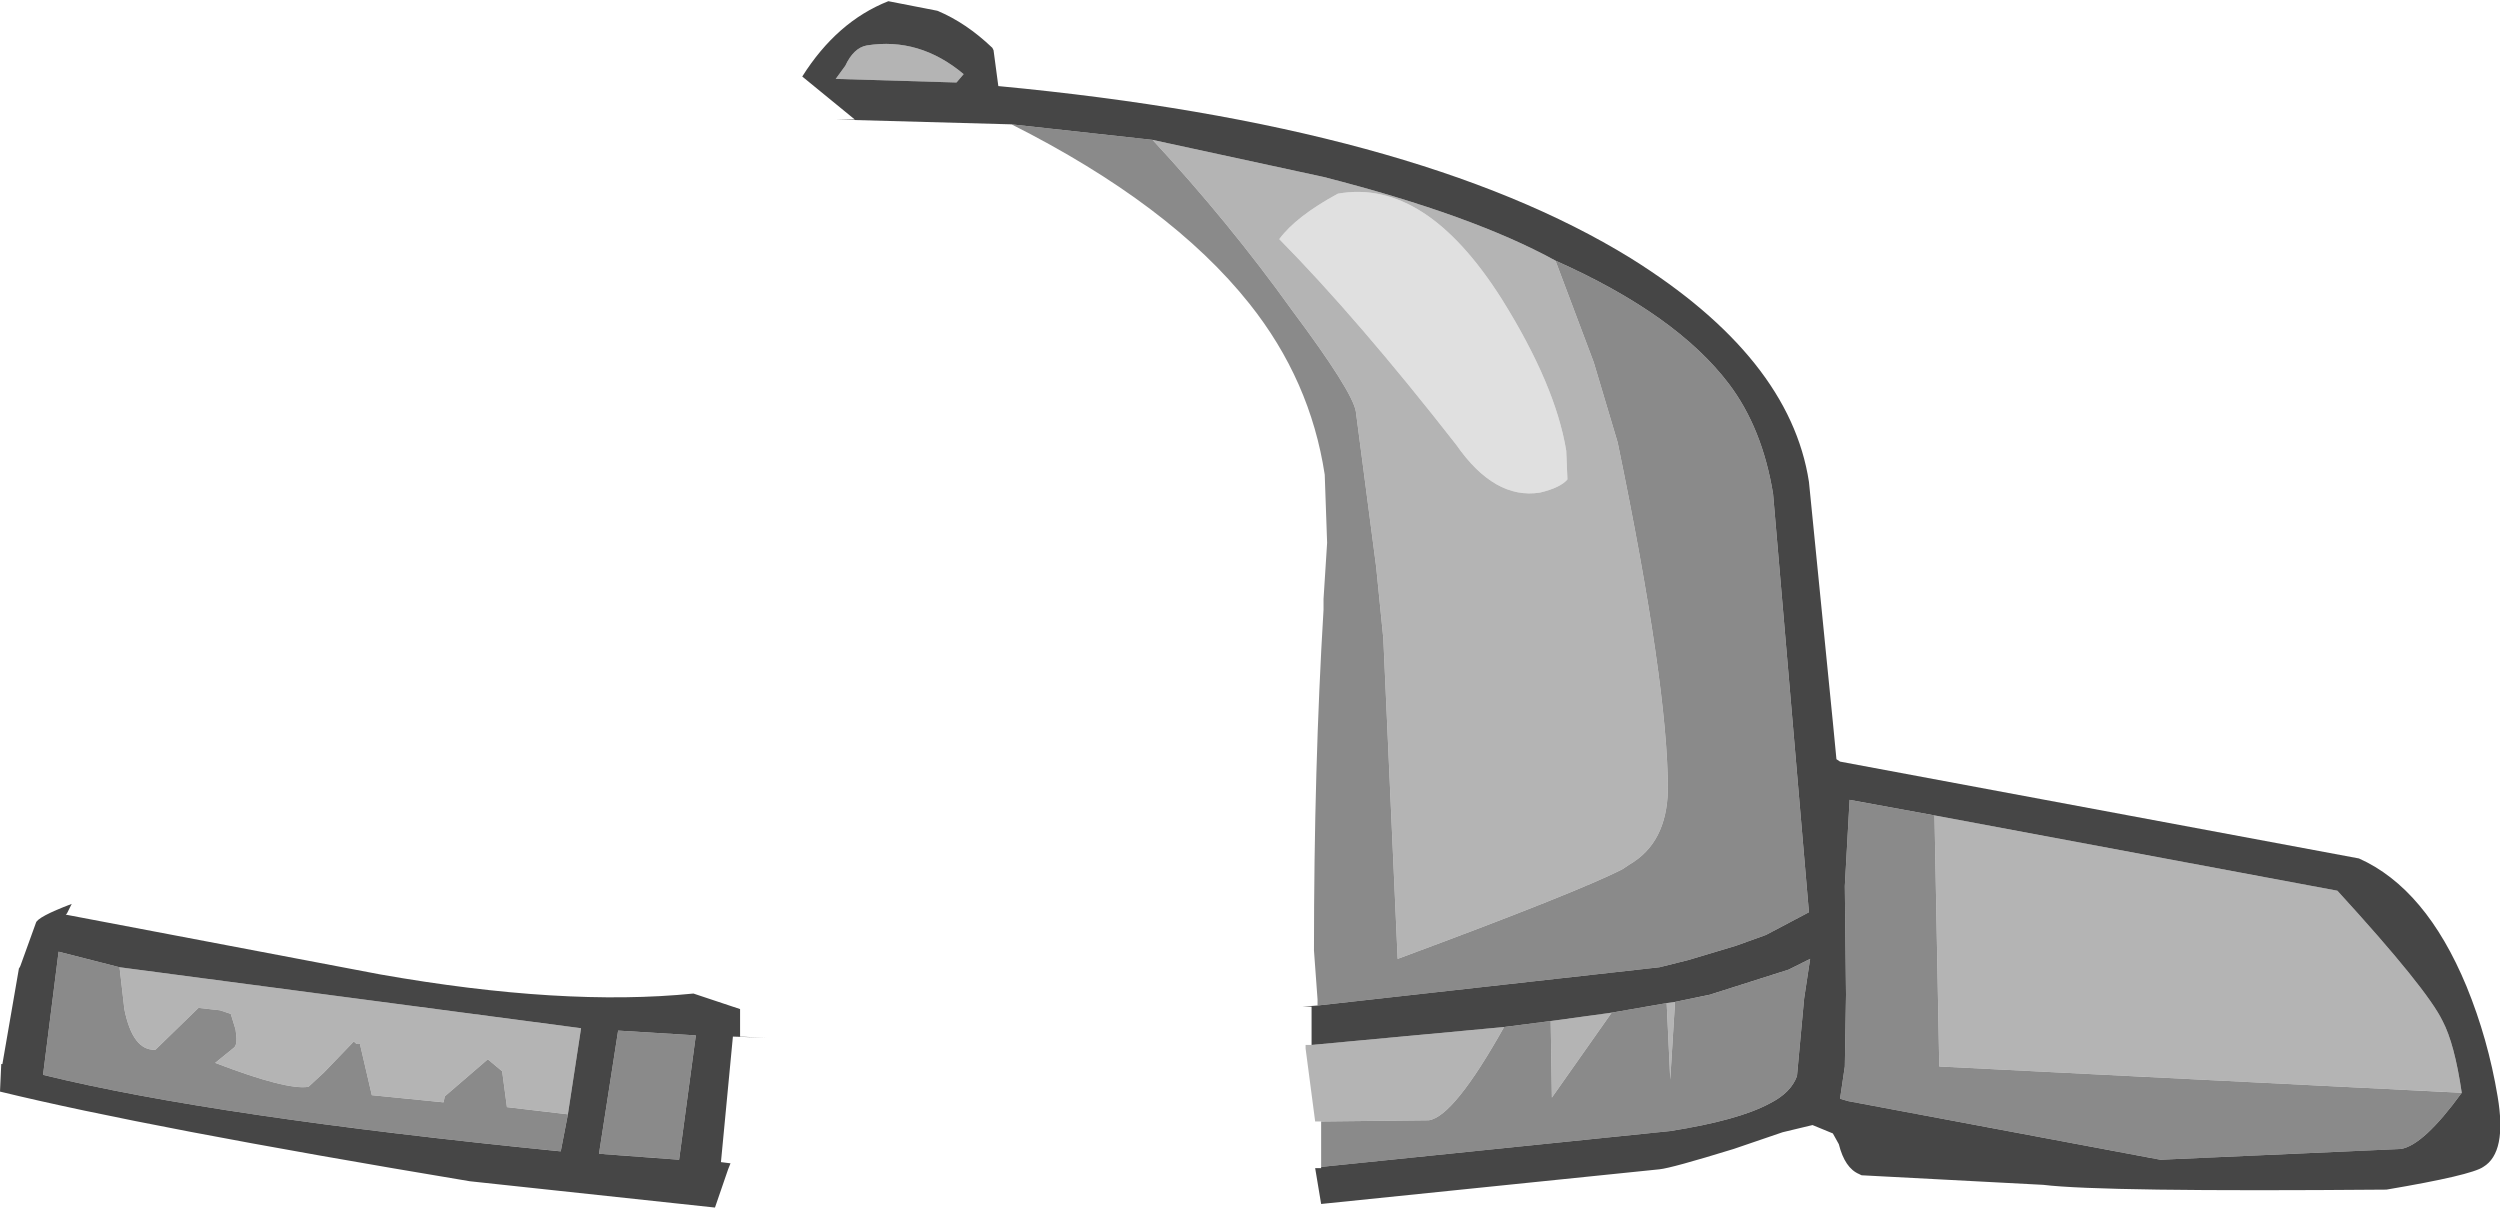 <?xml version="1.0" encoding="UTF-8" standalone="no"?>
<svg xmlns:ffdec="https://www.free-decompiler.com/flash" xmlns:xlink="http://www.w3.org/1999/xlink" ffdec:objectType="shape" height="50.5px" width="104.55px" xmlns="http://www.w3.org/2000/svg">
  <g transform="matrix(1.0, 0.0, 0.0, 1.0, 38.7, 85.35)">
    <path d="M17.25 -77.25 Q20.9 -77.9 24.1 -72.85 26.35 -69.25 26.8 -66.5 L26.85 -65.3 Q26.55 -64.95 25.7 -64.75 23.8 -64.45 22.2 -66.75 18.1 -72.0 14.8 -75.35 15.5 -76.3 17.25 -77.25" fill="#e0e0e0" fill-rule="evenodd" stroke="none"/>
    <path d="M9.5 -79.5 L16.65 -77.95 Q22.9 -76.35 26.35 -74.45 L27.95 -70.2 28.95 -66.85 Q31.05 -56.7 31.05 -52.35 L31.05 -52.3 Q31.0 -50.1 29.45 -49.2 L29.15 -49.0 Q27.3 -48.05 19.75 -45.25 L19.15 -58.65 18.85 -61.65 18.0 -68.15 Q17.85 -69.0 15.35 -72.35 12.7 -76.05 9.5 -79.5 M16.15 -41.65 L24.2 -42.4 Q22.1 -38.65 21.05 -38.5 L16.55 -38.45 16.3 -38.45 15.9 -41.5 15.9 -41.65 16.15 -41.65 M26.15 -42.65 L28.7 -43.0 26.2 -39.45 26.15 -42.65 M31.0 -43.4 L31.35 -43.45 31.15 -40.2 31.0 -43.4 M1.3 -81.9 L-3.75 -82.05 -3.35 -82.6 Q-3.0 -83.35 -2.45 -83.45 -0.25 -83.8 1.6 -82.25 L1.3 -81.9 M17.25 -77.25 Q15.5 -76.3 14.8 -75.35 18.1 -72.0 22.2 -66.75 23.8 -64.45 25.7 -64.75 26.55 -64.95 26.85 -65.3 L26.8 -66.5 Q26.35 -69.25 24.1 -72.85 20.9 -77.9 17.25 -77.25 M42.2 -51.25 L59.05 -48.1 Q62.8 -44.0 63.45 -42.65 63.95 -41.7 64.25 -39.65 L42.4 -40.75 42.2 -51.25 M-14.95 -38.75 L-17.5 -39.05 -17.7 -40.55 -18.3 -41.05 -20.1 -39.5 -20.15 -39.25 -23.15 -39.55 -23.65 -41.7 Q-23.8 -41.65 -23.9 -41.8 L-25.15 -40.5 -25.8 -39.9 Q-26.7 -39.75 -29.7 -40.9 L-28.9 -41.55 Q-28.75 -41.7 -28.85 -42.3 L-29.05 -42.95 -29.5 -43.1 -30.4 -43.2 -32.2 -41.45 Q-33.15 -41.4 -33.5 -43.15 L-33.7 -44.9 -14.4 -42.35 -14.95 -38.75" fill="#b4b4b4" fill-rule="evenodd" stroke="none"/>
    <path d="M3.6 -80.15 L9.5 -79.5 Q12.7 -76.05 15.35 -72.35 17.85 -69.0 18.0 -68.15 L18.85 -61.65 19.15 -58.65 19.75 -45.25 Q27.3 -48.05 29.15 -49.0 L29.45 -49.2 Q31.0 -50.1 31.05 -52.3 L31.05 -52.35 Q31.05 -56.7 28.95 -66.85 L27.95 -70.2 26.35 -74.45 Q31.4 -72.2 33.6 -69.3 35.0 -67.45 35.45 -64.7 L36.95 -47.2 35.15 -46.25 33.9 -45.8 31.9 -45.2 30.7 -44.9 16.4 -43.3 16.4 -43.55 16.25 -45.6 Q16.25 -53.25 16.65 -59.85 L16.65 -60.3 16.8 -62.65 16.7 -65.5 Q16.1 -69.45 13.55 -72.65 10.25 -76.8 3.6 -80.15 M24.2 -42.4 L26.15 -42.65 26.2 -39.45 28.7 -43.0 31.0 -43.4 31.15 -40.2 31.35 -43.45 32.8 -43.75 36.1 -44.8 37.0 -45.25 36.75 -43.6 36.45 -40.35 Q36.2 -39.65 35.3 -39.2 34.0 -38.5 31.15 -38.05 L16.55 -36.55 16.55 -37.05 16.55 -38.45 21.05 -38.5 Q22.1 -38.65 24.2 -42.4 M64.25 -39.65 Q62.65 -37.45 61.7 -37.3 L51.65 -36.85 38.6 -39.3 38.25 -39.4 38.45 -40.75 38.5 -43.75 38.45 -48.3 38.65 -51.9 42.2 -51.25 42.4 -40.75 64.25 -39.65 M-33.7 -44.9 L-33.5 -43.15 Q-33.15 -41.4 -32.2 -41.45 L-30.4 -43.2 -29.5 -43.1 -29.05 -42.95 -28.85 -42.3 Q-28.75 -41.7 -28.9 -41.55 L-29.7 -40.9 Q-26.7 -39.75 -25.8 -39.9 L-25.15 -40.5 -23.9 -41.8 Q-23.8 -41.65 -23.65 -41.7 L-23.15 -39.55 -20.15 -39.25 -20.1 -39.5 -18.3 -41.05 -17.7 -40.55 -17.5 -39.05 -14.95 -38.75 -15.25 -37.2 Q-29.8 -38.65 -36.9 -40.4 L-36.25 -45.55 -33.7 -44.9 M-13.65 -37.1 L-12.85 -42.25 -9.6 -42.05 -10.3 -36.85 -13.65 -37.1" fill="#8a8a8a" fill-rule="evenodd" stroke="none"/>
    <path d="M3.6 -80.15 L-3.7 -80.35 -2.95 -80.35 -5.15 -82.15 Q-3.7 -84.45 -1.55 -85.3 L0.5 -84.9 Q1.7 -84.4 2.8 -83.35 L2.85 -83.25 3.05 -81.75 Q20.5 -80.1 29.5 -74.55 36.15 -70.4 36.95 -65.2 L37.95 -55.15 38.1 -53.6 38.25 -53.5 59.95 -49.45 Q62.75 -48.2 64.45 -44.1 65.35 -41.9 65.75 -39.5 66.15 -37.15 65.15 -36.55 64.65 -36.2 61.1 -35.6 49.2 -35.5 46.75 -35.8 L39.15 -36.2 39.05 -36.25 Q38.45 -36.5 38.2 -37.5 L37.95 -37.95 37.1 -38.3 35.85 -38.0 33.8 -37.3 Q31.2 -36.5 30.7 -36.45 L16.55 -35.0 16.3 -36.5 16.55 -36.5 16.55 -36.55 31.15 -38.05 Q34.0 -38.5 35.3 -39.2 36.2 -39.65 36.45 -40.35 L36.75 -43.6 37.0 -45.25 36.1 -44.8 32.8 -43.75 31.35 -43.45 31.0 -43.4 28.7 -43.0 26.15 -42.65 24.2 -42.4 16.15 -41.65 16.15 -43.25 15.75 -43.25 16.4 -43.3 30.7 -44.9 31.9 -45.2 33.9 -45.8 35.15 -46.25 36.95 -47.2 35.45 -64.7 Q35.0 -67.45 33.6 -69.3 31.4 -72.2 26.35 -74.45 22.9 -76.35 16.65 -77.95 L9.5 -79.5 3.6 -80.15 M1.3 -81.9 L1.6 -82.25 Q-0.25 -83.8 -2.45 -83.45 -3.0 -83.35 -3.35 -82.6 L-3.75 -82.05 1.3 -81.9 M42.2 -51.25 L38.65 -51.9 38.45 -48.3 38.5 -43.75 38.45 -40.75 38.25 -39.4 38.6 -39.3 51.65 -36.85 61.7 -37.3 Q62.65 -37.45 64.25 -39.65 63.95 -41.7 63.45 -42.65 62.8 -44.0 59.05 -48.1 L42.2 -51.25 M-8.55 -36.75 L-8.15 -36.7 -8.25 -36.45 -8.8 -34.85 -19.05 -35.95 Q-32.55 -38.2 -38.7 -39.7 L-38.65 -40.8 -38.65 -40.85 -38.6 -40.85 -37.9 -44.9 -37.9 -44.85 -37.85 -44.95 -37.2 -46.75 Q-37.15 -47.0 -35.7 -47.55 L-35.9 -47.15 -35.95 -47.1 -22.8 -44.6 Q-15.15 -43.25 -9.7 -43.8 L-7.75 -43.15 -7.75 -42.0 -6.65 -41.95 -8.05 -42.0 -8.55 -36.75 M-33.7 -44.9 L-36.25 -45.55 -36.9 -40.4 Q-29.8 -38.65 -15.25 -37.2 L-14.95 -38.75 -14.4 -42.35 -33.7 -44.9 M-13.65 -37.1 L-10.3 -36.85 -9.6 -42.05 -12.85 -42.25 -13.65 -37.1" fill="#464646" fill-rule="evenodd" stroke="none"/>
  </g>
</svg>
